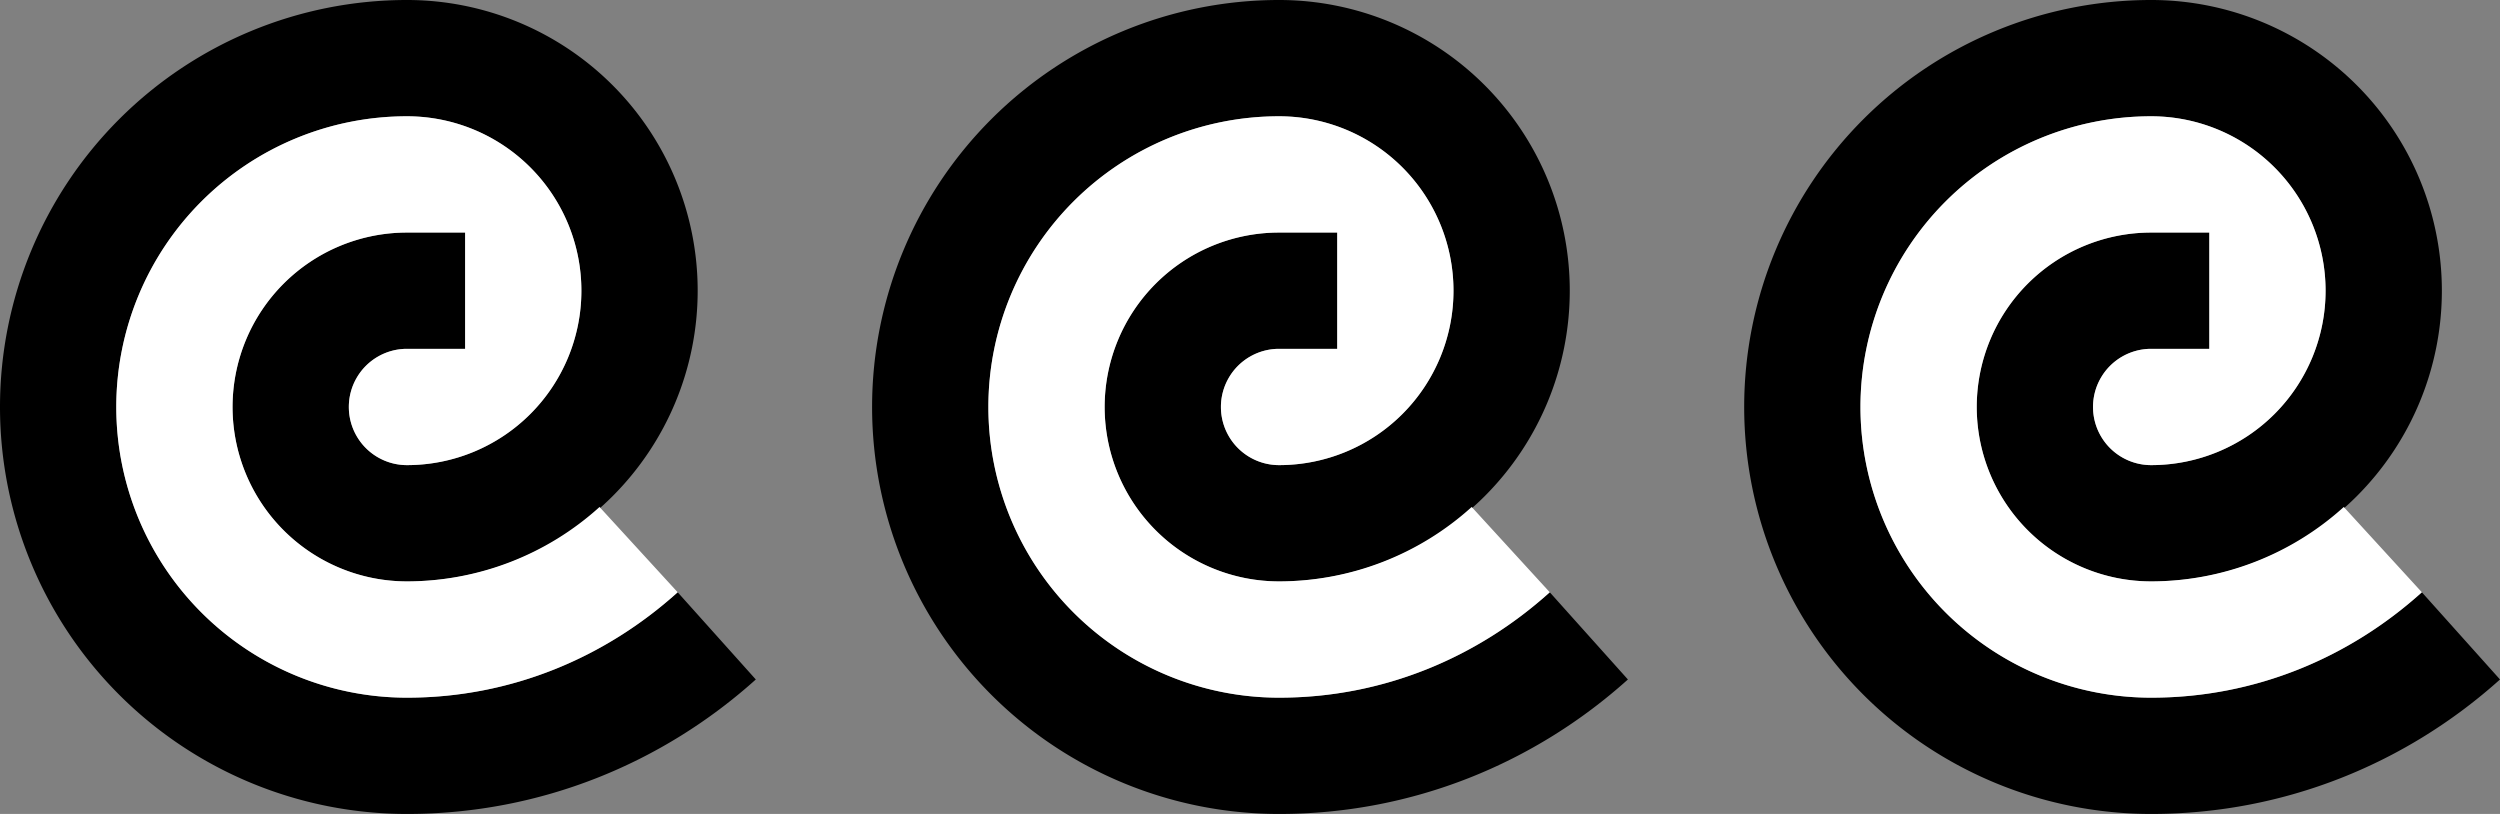 <svg xmlns="http://www.w3.org/2000/svg" version="1.0" width="43" height="14"><rect width="100%" height="100%" fill="#808080" stroke="none"/><path d="M7 0a7 7 0 0 0 0 14c2.31 0 4.407-.882 6-2.313l-1.344-1.5C10.416 11.305 8.8 12 7 12A5 5 0 0 1 7 2a3 3 0 0 1 0 6 1 1 0 0 1 0-2h1V4H7a3 3 0 0 0 0 6A5 5 0 1 0 7 0z"/><path d="M7 2a5 5 0 0 0 0 10c1.8 0 3.416-.696 4.656-1.813L10.312 8.72A4.947 4.947 0 0 1 7 10a3 3 0 0 1 0-6h1v2H7a1 1 0 0 0 0 2 3 3 0 0 0 0-6z" fill="#fff"/><path d="M22 0a7 7 0 0 0 0 14c2.31 0 4.407-.882 6-2.313l-1.344-1.5C25.416 11.305 23.8 12 22 12a5 5 0 1 1 0-10 3 3 0 0 1 0 6 1 1 0 1 1 0-2h1V4h-1a3 3 0 0 0 0 6 5 5 0 1 0 0-10z"/><path d="M22 2a5 5 0 1 0 0 10c1.8 0 3.416-.696 4.656-1.813L25.313 8.72A4.947 4.947 0 0 1 22 10a3 3 0 0 1 0-6h1v2h-1a1 1 0 1 0 0 2 3 3 0 0 0 0-6z" fill="#fff"/><path d="M37 0a7 7 0 0 0 0 14c2.31 0 4.407-.882 6-2.313l-1.344-1.5C40.416 11.305 38.8 12 37 12a5 5 0 1 1 0-10 3 3 0 0 1 0 6 1 1 0 1 1 0-2h1V4h-1a3 3 0 0 0 0 6 5 5 0 1 0 0-10z"/><path d="M37 2a5 5 0 1 0 0 10c1.8 0 3.416-.696 4.656-1.813L40.313 8.72A4.947 4.947 0 0 1 37 10a3 3 0 0 1 0-6h1v2h-1a1 1 0 1 0 0 2 3 3 0 0 0 0-6z" fill="#fff"/></svg>